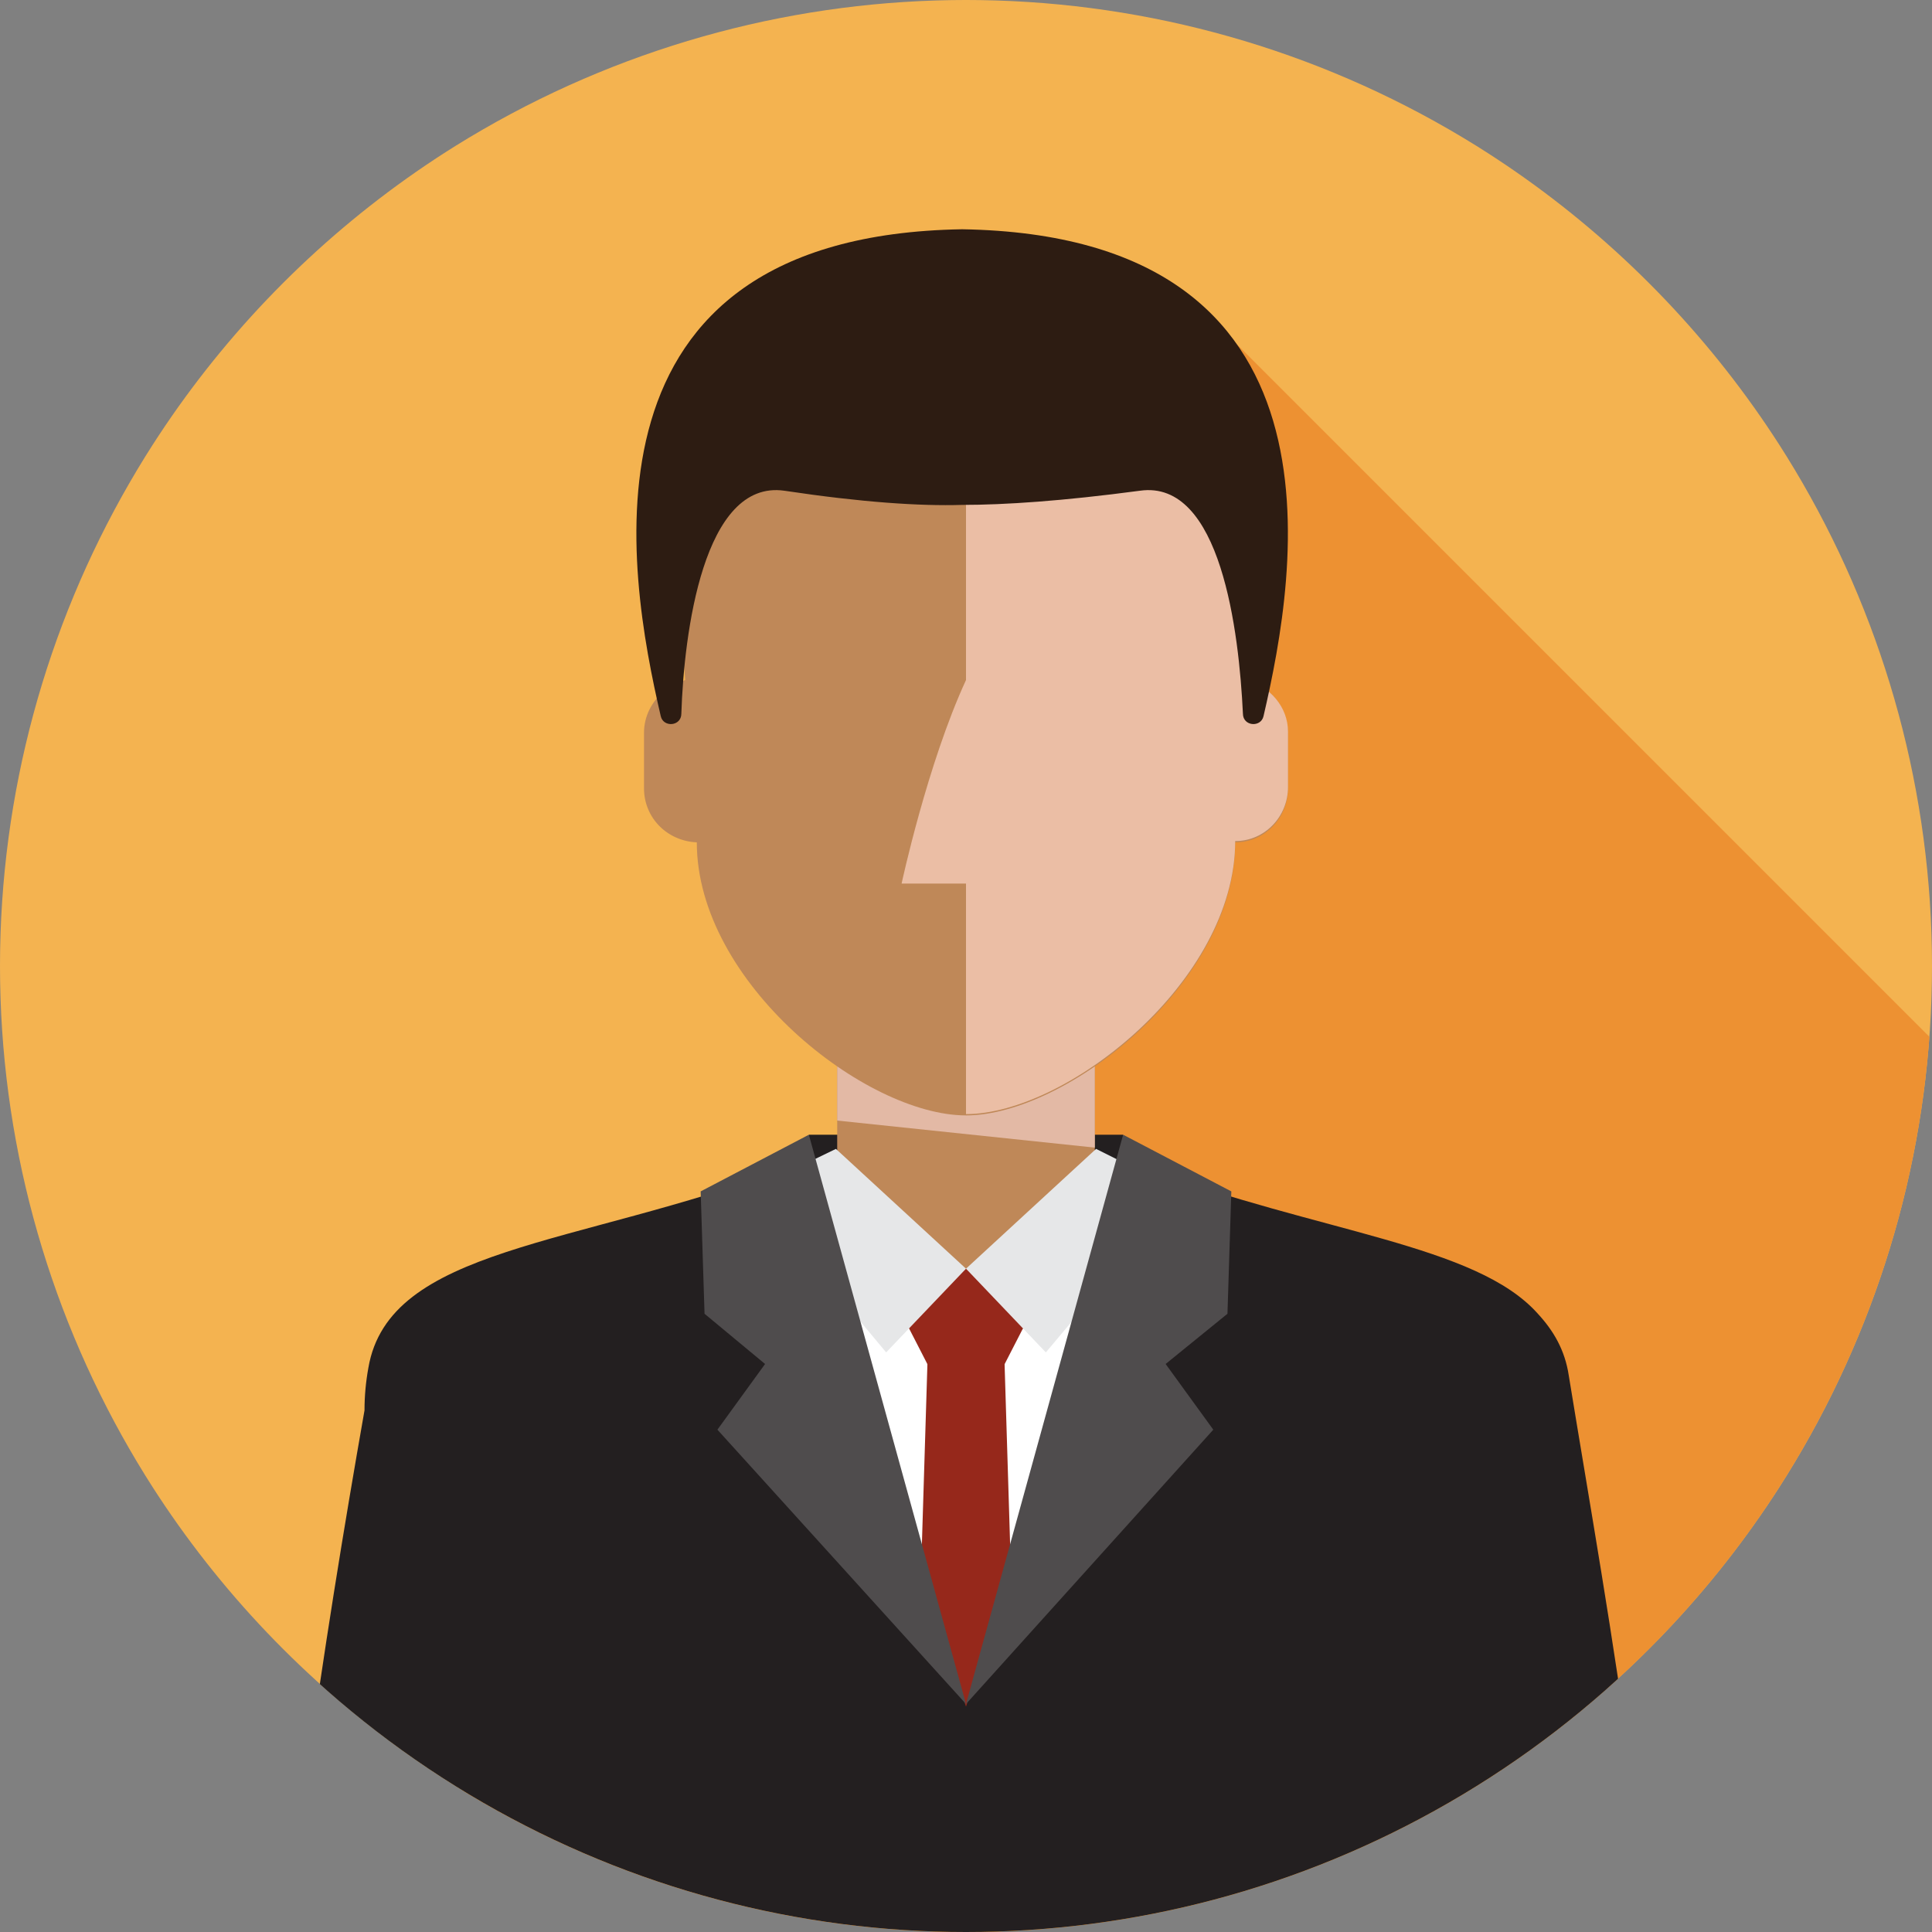 <svg enable-background="new 0 0 150 150" viewBox="0 0 150 150" xmlns="http://www.w3.org/2000/svg" xmlns:xlink="http://www.w3.org/1999/xlink"><rect x="0" y="0" width="150" height="150" fill="#808080" stroke="none"/><clipPath id="a"><circle cx="75" cy="75" r="75"/></clipPath><g clip-path="url(#a)"><path d="m150 75c0 41.4-33.6 75-75 75s-75-33.6-75-75 33.6-75 75-75 75 33.6 75 75" fill="#f4b350"/><path d="m92.8 23.5-18.1 69-38.8 46.5c11.4 7 24.8 11 39.1 11 39.6 0 72-30.7 74.8-69.5z" fill="#ed9132"/></g><g clip-path="url(#a)"><path d="m62.8 88.1h24.4v10.4h-24.4z" fill="#231f20"/><path d="m88.1 91.2-3.1-1.4v-9.9h-20v9.9l-3.1 1.4.8 28h2.3v4.4h20v-4.4h2.3z" fill="#bf8858"/><path d="m65 79.9v7.1l20 2.1v-9.2z" fill="#e3b9a5"/><path d="m100.8 138.6c.5-15.1-.1-42.9-11.9-47.3l-.4 1.5c-1 3.3-4.4 11-13.2 11-7.8 0-11.1-6-12.4-9.7l-.7-2.8c-11.7 4.4-12.8 32.2-12.5 47.3z" fill="#fff"/><path d="m70.2 102.4 1.9 3.7h5.8l1.9-3.7-4.8-3.9z" fill="#96281b"/><path d="m75 98.5 6.2 6.5 10.5-12.5s-6.6-3.3-6.6-3.3l-2.5 2.3z" fill="#e6e7e8"/><path d="m64.9 89.2 10.1 9.3-6.2 6.5-10.5-12.6z" fill="#e6e7e8"/><path d="m79 138.6-1.1-35.8h-5.8l-1.1 35.8z" fill="#96281b"/><path d="m126.8 138.6c-1.5-11.3-3.4-22-5-31.8-.3-2-1.2-3.5-2.4-4.8-4.8-5.4-17-6.3-30.4-11.3 0 0-14 41.7-14 41.8 0 0-14-41.8-14-41.8-16.3 6.1-30.8 6.1-32.4 15.5-.2 1.1-.3 2.2-.3 3.3-1.6 9.1-3.2 18.9-4.6 29.2l51.3 18z" fill="#231f20"/><path d="m95.6 92.5-.3 9.5-4.8 3.9 3.7 5.1-19.2 21.3 12.2-44.2z" fill="#4f4c4d"/><path d="m54.4 92.5.3 9.5 4.7 3.9-3.7 5.1 19.3 21.3-12.2-44.2z" fill="#4f4c4d"/><path d="m96.8 52.8.7-8.8c0-11.5-11-20.8-22.5-20.8s-22.5 9.3-22.5 20.8l.7 8.8c-.6.2-1.2.5-1.7.9-.9.8-1.5 1.9-1.5 3.2v4.3c0 2.3 1.8 4.1 4.1 4.2 0 10.9 13.1 21.2 20.9 21.2s20.9-10.3 20.9-21.2c2.3 0 4.1-1.9 4.1-4.2v-4.3c0-2-1.4-3.6-3.2-4.1z" fill="#bf8858"/><path d="m96.8 52.8.7-8.8c0-11.5-11-20.8-22.5-20.8v29.6c-3 6.5-5 15.8-5 15.8h5v17.9c7.8 0 20.9-10.3 20.9-21.2 2.3 0 4.1-1.9 4.1-4.2v-4.3c0-1.9-1.4-3.5-3.2-4z" fill="#f6ccb8" opacity=".8"/><path d="m74.7 17.8c-30.6.5-26 26.6-23.4 37.8.2.9 1.6.8 1.6-.2.2-6.2 1.7-18.2 8-17.3 6 .9 10.5 1.2 13.8 1.1 3.3 0 7.8-.3 13.8-1.1 6.3-.9 7.7 11 8 17.3 0 1 1.4 1.1 1.6.2 2.6-11.2 7.2-37.3-23.4-37.8z" fill="#2d1c12"/></g></svg>